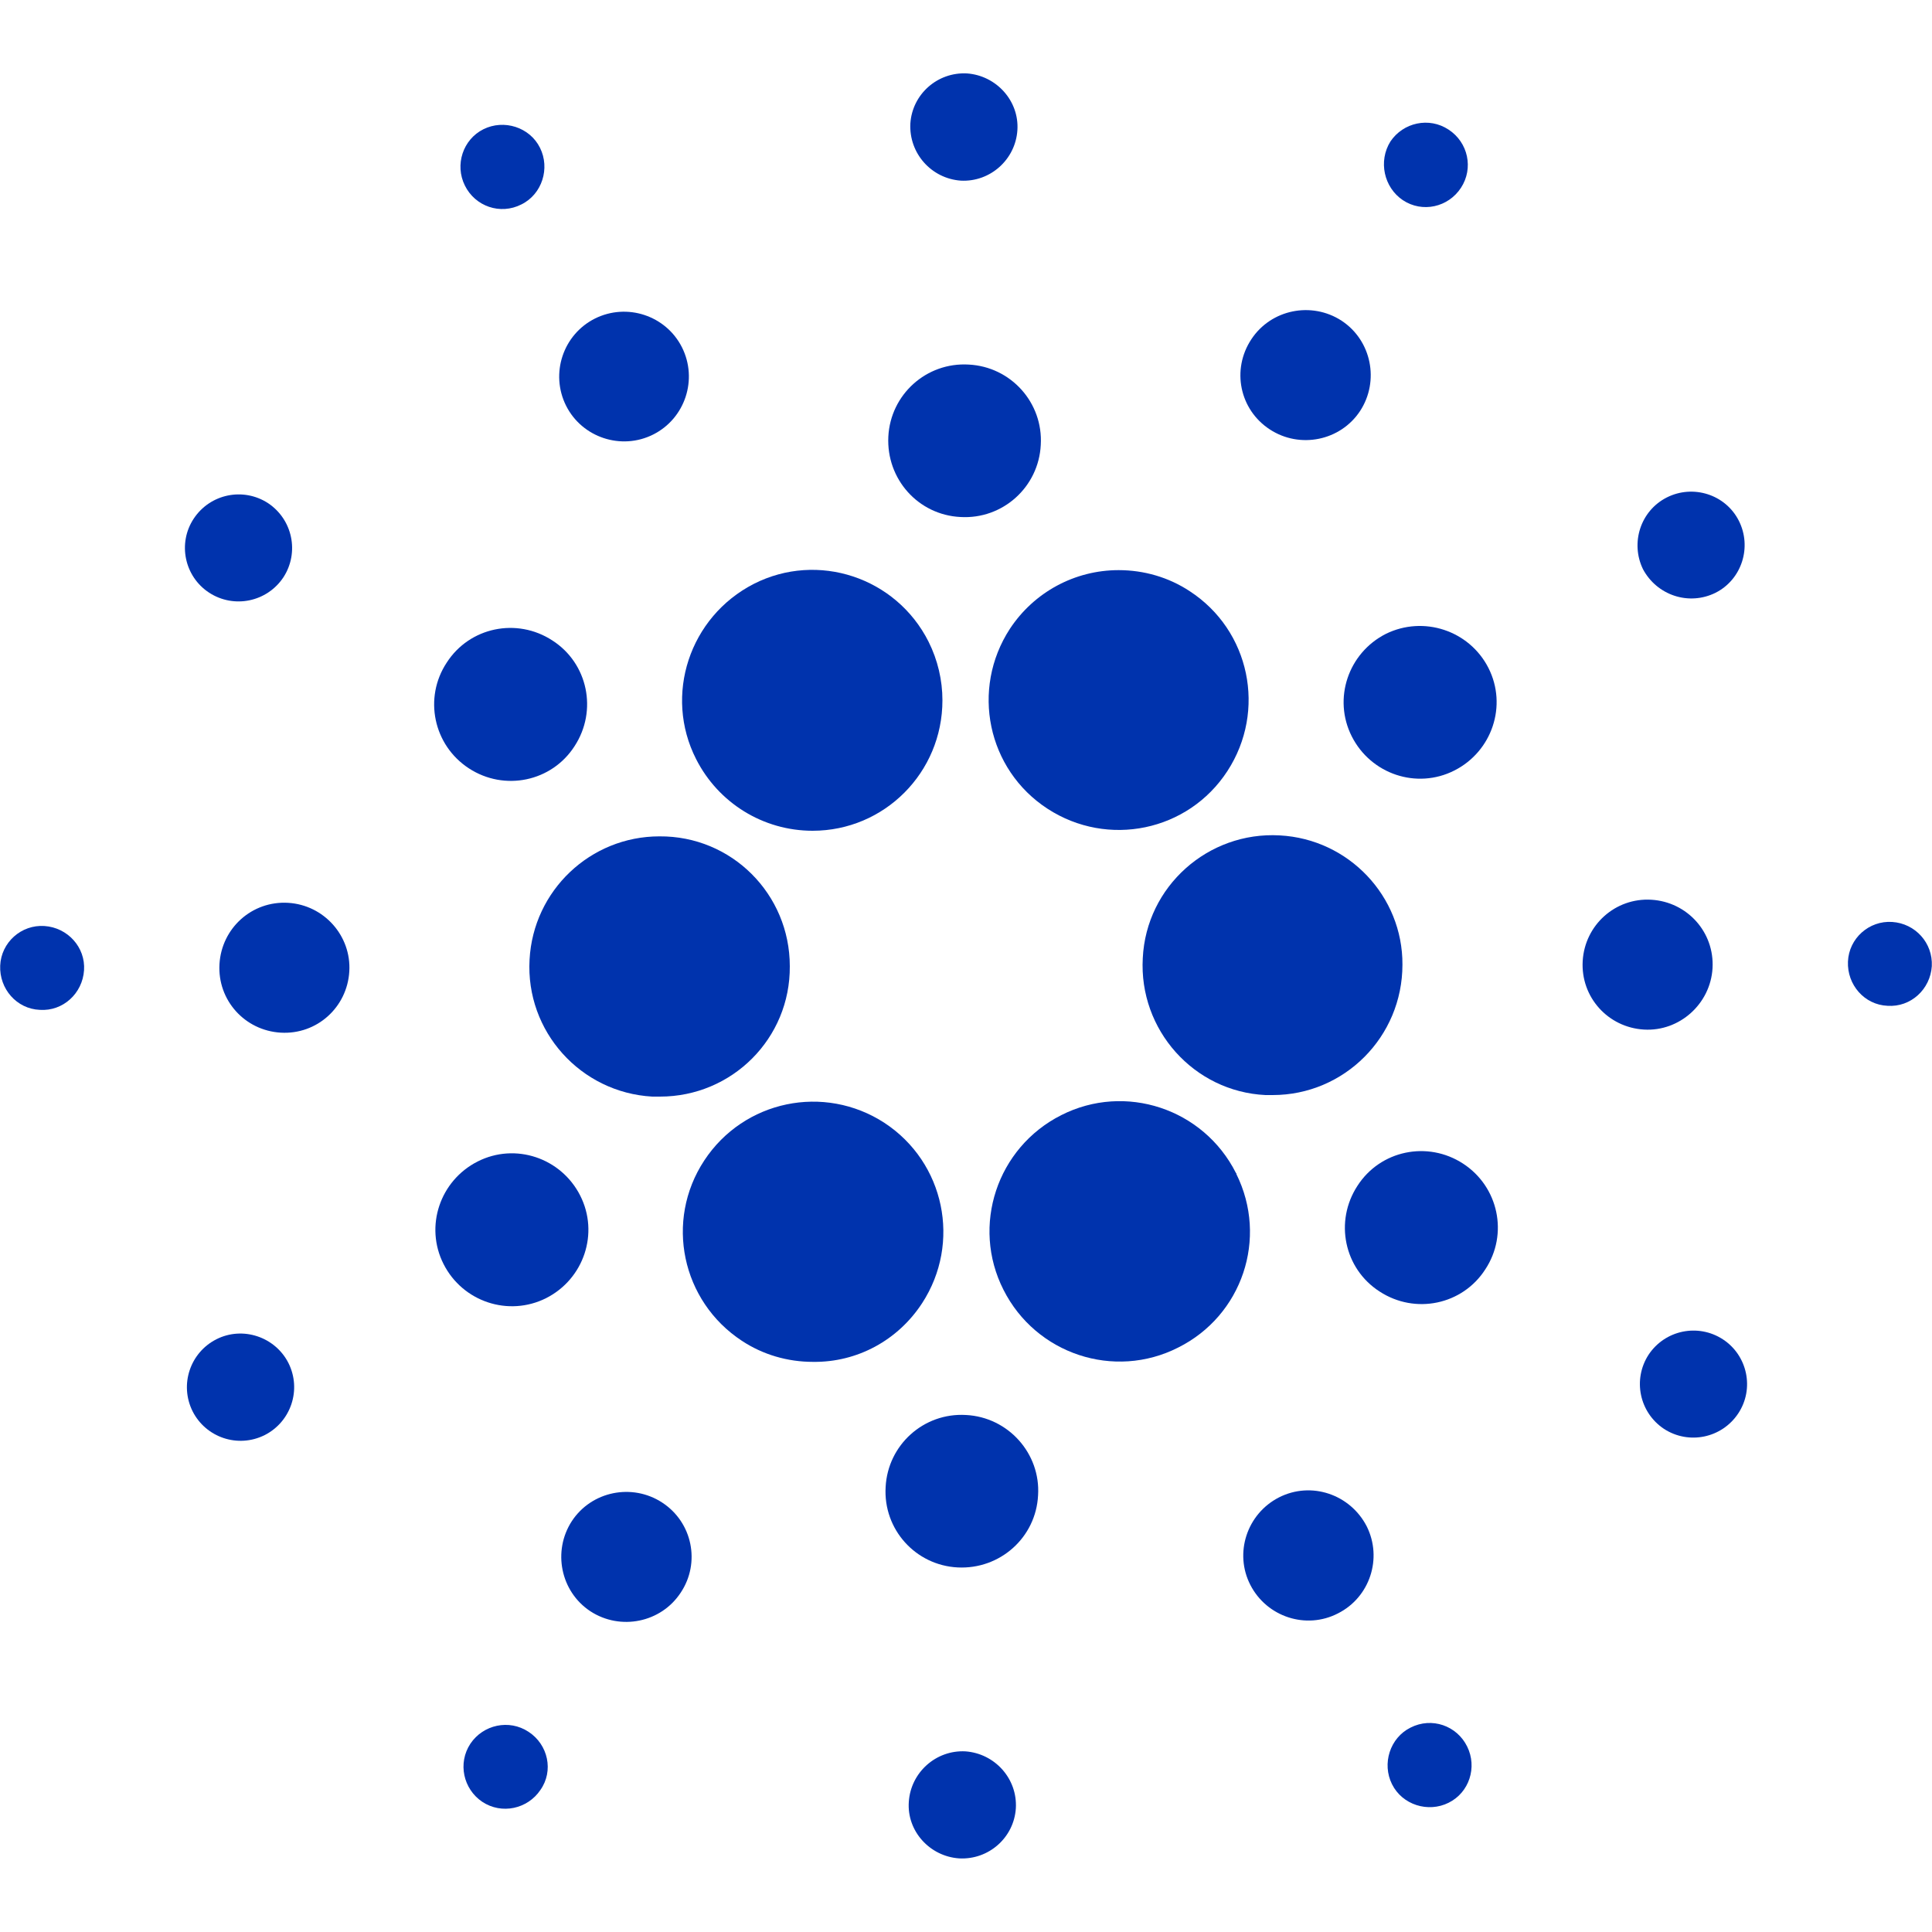 <?xml version="1.0" encoding="utf-8"?>
<!-- Generator: Adobe Illustrator 26.3.1, SVG Export Plug-In . SVG Version: 6.00 Build 0)  -->
<svg version="1.1" id="Layer_1" xmlns="http://www.w3.org/2000/svg" xmlns:xlink="http://www.w3.org/1999/xlink" x="0px" y="0px"
	 viewBox="0 0 1000 1000" style="enable-background:new 0 0 1000 1000;" xml:space="preserve">
<style type="text/css">
	.st0{fill:#0033AD;}
</style>
<g id="Layer_2_1_">
	<g id="Layer_1-2">
		<path class="st0" d="M274.1,496.7c-2.1,37.1,26.4,68.8,63.5,70.9c1.3,0,2.7,0,4,0c37.3,0,67.5-30.1,67.2-67.5
			c0-37.3-30.1-67.5-67.5-67.2C305.6,432.9,276,460.9,274.1,496.7z"/>
		<path class="st0" d="M23,479.3c-12-0.8-22.4,8.5-22.9,20.5s8.5,22.4,20.5,22.9c12,0.8,22.1-8.5,22.9-20.5
			C44.3,490.3,35,480.1,23,479.3L23,479.3z"/>
		<path class="st0" d="M269.9,105.8c10.7-5.3,14.9-18.7,9.6-29.3c-5.3-10.7-18.7-14.9-29.3-9.6s-14.9,18.4-9.6,29.1
			C245.9,106.8,258.9,111.4,269.9,105.8C269.6,105.8,269.9,105.8,269.9,105.8z"/>
		<path class="st0" d="M338.1,224.9c16.5-8.3,23.2-28.5,14.9-45.1c-8.3-16.5-28.5-23.2-45.1-14.9c-16.5,8.3-23.2,28.5-14.9,45.1
			C301.3,226.5,321.6,233.2,338.1,224.9z"/>
		<path class="st0" d="M108.3,306.8c12.8,8.3,29.9,4.8,38.4-8c8.3-12.8,4.8-29.9-8-38.4c-12.8-8.3-29.9-4.8-38.4,8l0,0
			C91.8,281.2,95.5,298.5,108.3,306.8z"/>
		<path class="st0" d="M149.1,467.3c-18.7-1.1-34.4,13.1-35.5,31.7c-1.1,18.7,13.1,34.4,31.7,35.5c18.7,1.1,34.4-13.1,35.5-31.7l0,0
			C181.9,484.4,167.7,468.4,149.1,467.3z"/>
		<path class="st0" d="M112,693.2c-13.6,6.9-19.2,23.5-12.3,37.3c6.9,13.6,23.5,19.2,37.3,12.3c13.6-6.9,19.2-23.5,12.3-37.3l0,0
			C142.4,691.9,125.6,686.3,112,693.2L112,693.2z"/>
		<path class="st0" d="M242.7,397.7c18.4,12,42.9,6.9,54.7-11.5c12-18.4,6.9-42.9-11.5-54.7c-18.4-12-42.9-6.9-54.7,11.5
			C219.2,361.2,224.3,385.7,242.7,397.7L242.7,397.7z"/>
		<path class="st0" d="M657.3,222.3c15.5,10.1,36.5,5.9,46.7-9.6c10.1-15.5,5.9-36.5-9.6-46.7c-15.5-10.1-36.5-5.9-46.7,9.6l0,0
			C637.3,191.3,641.6,212.1,657.3,222.3L657.3,222.3z"/>
		<path class="st0" d="M726.1,103.6c10.1,6.7,23.5,3.7,30.1-6.4s3.7-23.5-6.4-30.1c-10.1-6.7-23.5-3.7-30.1,6.1
			C713.3,83.4,716.3,97,726.1,103.6L726.1,103.6z"/>
		<path class="st0" d="M662.4,432.4c-37.1-2.1-69.1,26.4-70.9,63.5c-2.1,37.1,26.4,69.1,63.5,70.9c1.3,0,2.7,0,3.7,0
			c37.1,0,67.2-30.1,67.2-67.5C726.1,463.9,698.1,434.3,662.4,432.4L662.4,432.4z"/>
		<path class="st0" d="M360.3,392.9c11.5,22.7,34.7,37.1,60.3,37.1c37.1,0,67.2-30.1,67.2-67.5c0-10.4-2.4-20.8-7.2-30.4
			c-16.8-33.3-57.3-46.7-90.4-29.9C356.8,319.3,343.5,359.9,360.3,392.9L360.3,392.9z"/>
		<path class="st0" d="M888,306.8c13.6-6.9,18.9-23.7,12-37.3c-6.9-13.6-23.7-18.9-37.3-12c-13.6,6.9-18.9,23.5-12.3,37.1
			C857.6,308.1,874.1,313.7,888,306.8L888,306.8z"/>
		<path class="st0" d="M717.3,328.1c-19.5,9.9-27.5,33.6-17.6,53.1c9.9,19.5,33.6,27.5,53.1,17.6s27.5-33.6,17.6-53.1
			C760.5,326.3,736.8,318.5,717.3,328.1z"/>
		<path class="st0" d="M497.3,93.5c15.2,0.8,28.3-10.9,29.3-26.1S515.7,39.1,500.5,38c-15.2-0.8-28.3,10.7-29.3,25.9
			C470.4,79.4,482.1,92.4,497.3,93.5L497.3,93.5z"/>
		<path class="st0" d="M497.1,267.6c21.9,1.3,40.5-15.5,41.6-37.3c1.3-21.9-15.5-40.5-37.3-41.6c-21.9-1.3-40.5,15.5-41.6,37.3
			C458.7,247.9,475.2,266.5,497.1,267.6L497.1,267.6z"/>
		<path class="st0" d="M282.7,671.9c19.5-9.9,27.5-33.6,17.6-53.1c-9.9-19.5-33.6-27.5-53.1-17.6c-19.5,9.9-27.5,33.6-17.6,53.1
			S263.2,681.7,282.7,671.9z"/>
		<path class="st0" d="M522.7,325.5c-20.3,31.2-11.7,72.8,19.5,93.1s72.8,11.7,93.1-19.5c20.3-31.2,11.7-72.8-19.5-93.1
			c-10.9-7.2-23.7-10.9-36.8-10.9C556.3,295.1,535.2,306.5,522.7,325.5z"/>
		<path class="st0" d="M639.7,607.1c-16.8-33.3-57.3-46.7-90.4-29.9c-33.3,16.8-46.7,57.3-29.9,90.4c16.8,33.3,57.3,46.7,90.4,29.9
			l0,0c33.1-16.5,46.7-56.5,30.1-89.9C640,607.3,640,607.3,639.7,607.1z"/>
		<path class="st0" d="M757.3,602.3c-18.4-12-42.9-6.9-54.7,11.5c-12,18.4-6.9,42.9,11.5,54.7c18.4,12,42.9,6.9,54.7-11.5
			C780.8,638.8,775.7,614.3,757.3,602.3L757.3,602.3z"/>
		<path class="st0" d="M886.4,501.2c1.1-18.7-13.1-34.4-31.7-35.5s-34.4,13.1-35.5,31.7c-1.1,18.7,13.1,34.4,31.7,35.5l0,0
			C869.3,534,885.3,519.6,886.4,501.2z"/>
		<path class="st0" d="M979.4,477.2c-12-0.8-22.4,8.5-22.9,20.5c-0.5,12,8.5,22.4,20.5,22.9c12,0.8,22.1-8.5,22.9-20.5
			C1000.5,488.1,991.4,478,979.4,477.2z"/>
		<path class="st0" d="M891.7,693.2c-12.8-8.3-29.9-4.8-38.4,8c-8.3,12.8-4.8,29.9,8,38.4c12.8,8.3,29.9,4.8,38.4-8
			C908.2,718.8,904.5,701.5,891.7,693.2L891.7,693.2z"/>
		<path class="st0" d="M273.6,896.4c-10.1-6.7-23.5-3.7-30.1,6.1c-6.7,10.1-3.7,23.5,6.1,30.1c10.1,6.7,23.5,3.7,30.1-6.1l0,0
			C286.7,916.6,283.7,903,273.6,896.4z"/>
		<path class="st0" d="M730.1,894.2c-10.7,5.3-14.9,18.7-9.6,29.3c5.3,10.7,18.7,14.9,29.3,9.6c10.7-5.3,14.9-18.4,9.6-29.1
			C754.1,893.2,741.1,888.6,730.1,894.2C730.4,894.2,730.1,894.2,730.1,894.2z"/>
		<path class="st0" d="M477.3,674.5c20.3-31.2,11.7-72.8-19.5-93.3c-31.2-20.3-72.8-11.7-93.3,19.5C344,631.9,352.8,673.5,384,694
			c10.9,7.2,23.7,10.9,36.8,10.9C443.7,705.2,464.8,693.7,477.3,674.5z"/>
		<path class="st0" d="M342.7,777.7c-15.5-10.1-36.5-5.9-46.7,9.6c-10.1,15.5-5.9,36.5,9.6,46.7c15.5,10.1,36.5,5.9,46.7-9.6l0,0
			C362.7,808.9,358.4,787.9,342.7,777.7z"/>
		<path class="st0" d="M499.7,906.5c-15.2-0.8-28.3,10.9-29.3,26.1c-1.1,15.2,10.9,28.3,26.1,29.3c15.2,0.8,28.3-10.7,29.3-25.9
			C526.7,920.6,514.9,907.6,499.7,906.5L499.7,906.5z"/>
		<path class="st0" d="M500,732.4c-21.9-1.3-40.5,15.5-41.6,37.3c-1.3,21.9,15.5,40.5,37.3,41.6c21.9,1.1,40.5-15.5,41.6-37.3
			C538.7,752.4,521.9,733.5,500,732.4L500,732.4z"/>
		<path class="st0" d="M661.9,775.1c-16.5,8.5-23.2,28.8-14.7,45.3c8.5,16.5,28.8,23.2,45.3,14.7c16.5-8.3,23.2-28.5,14.9-45.1
			C698.9,773.5,678.7,766.5,661.9,775.1L661.9,775.1z"/>
	</g>
</g>
</svg>
